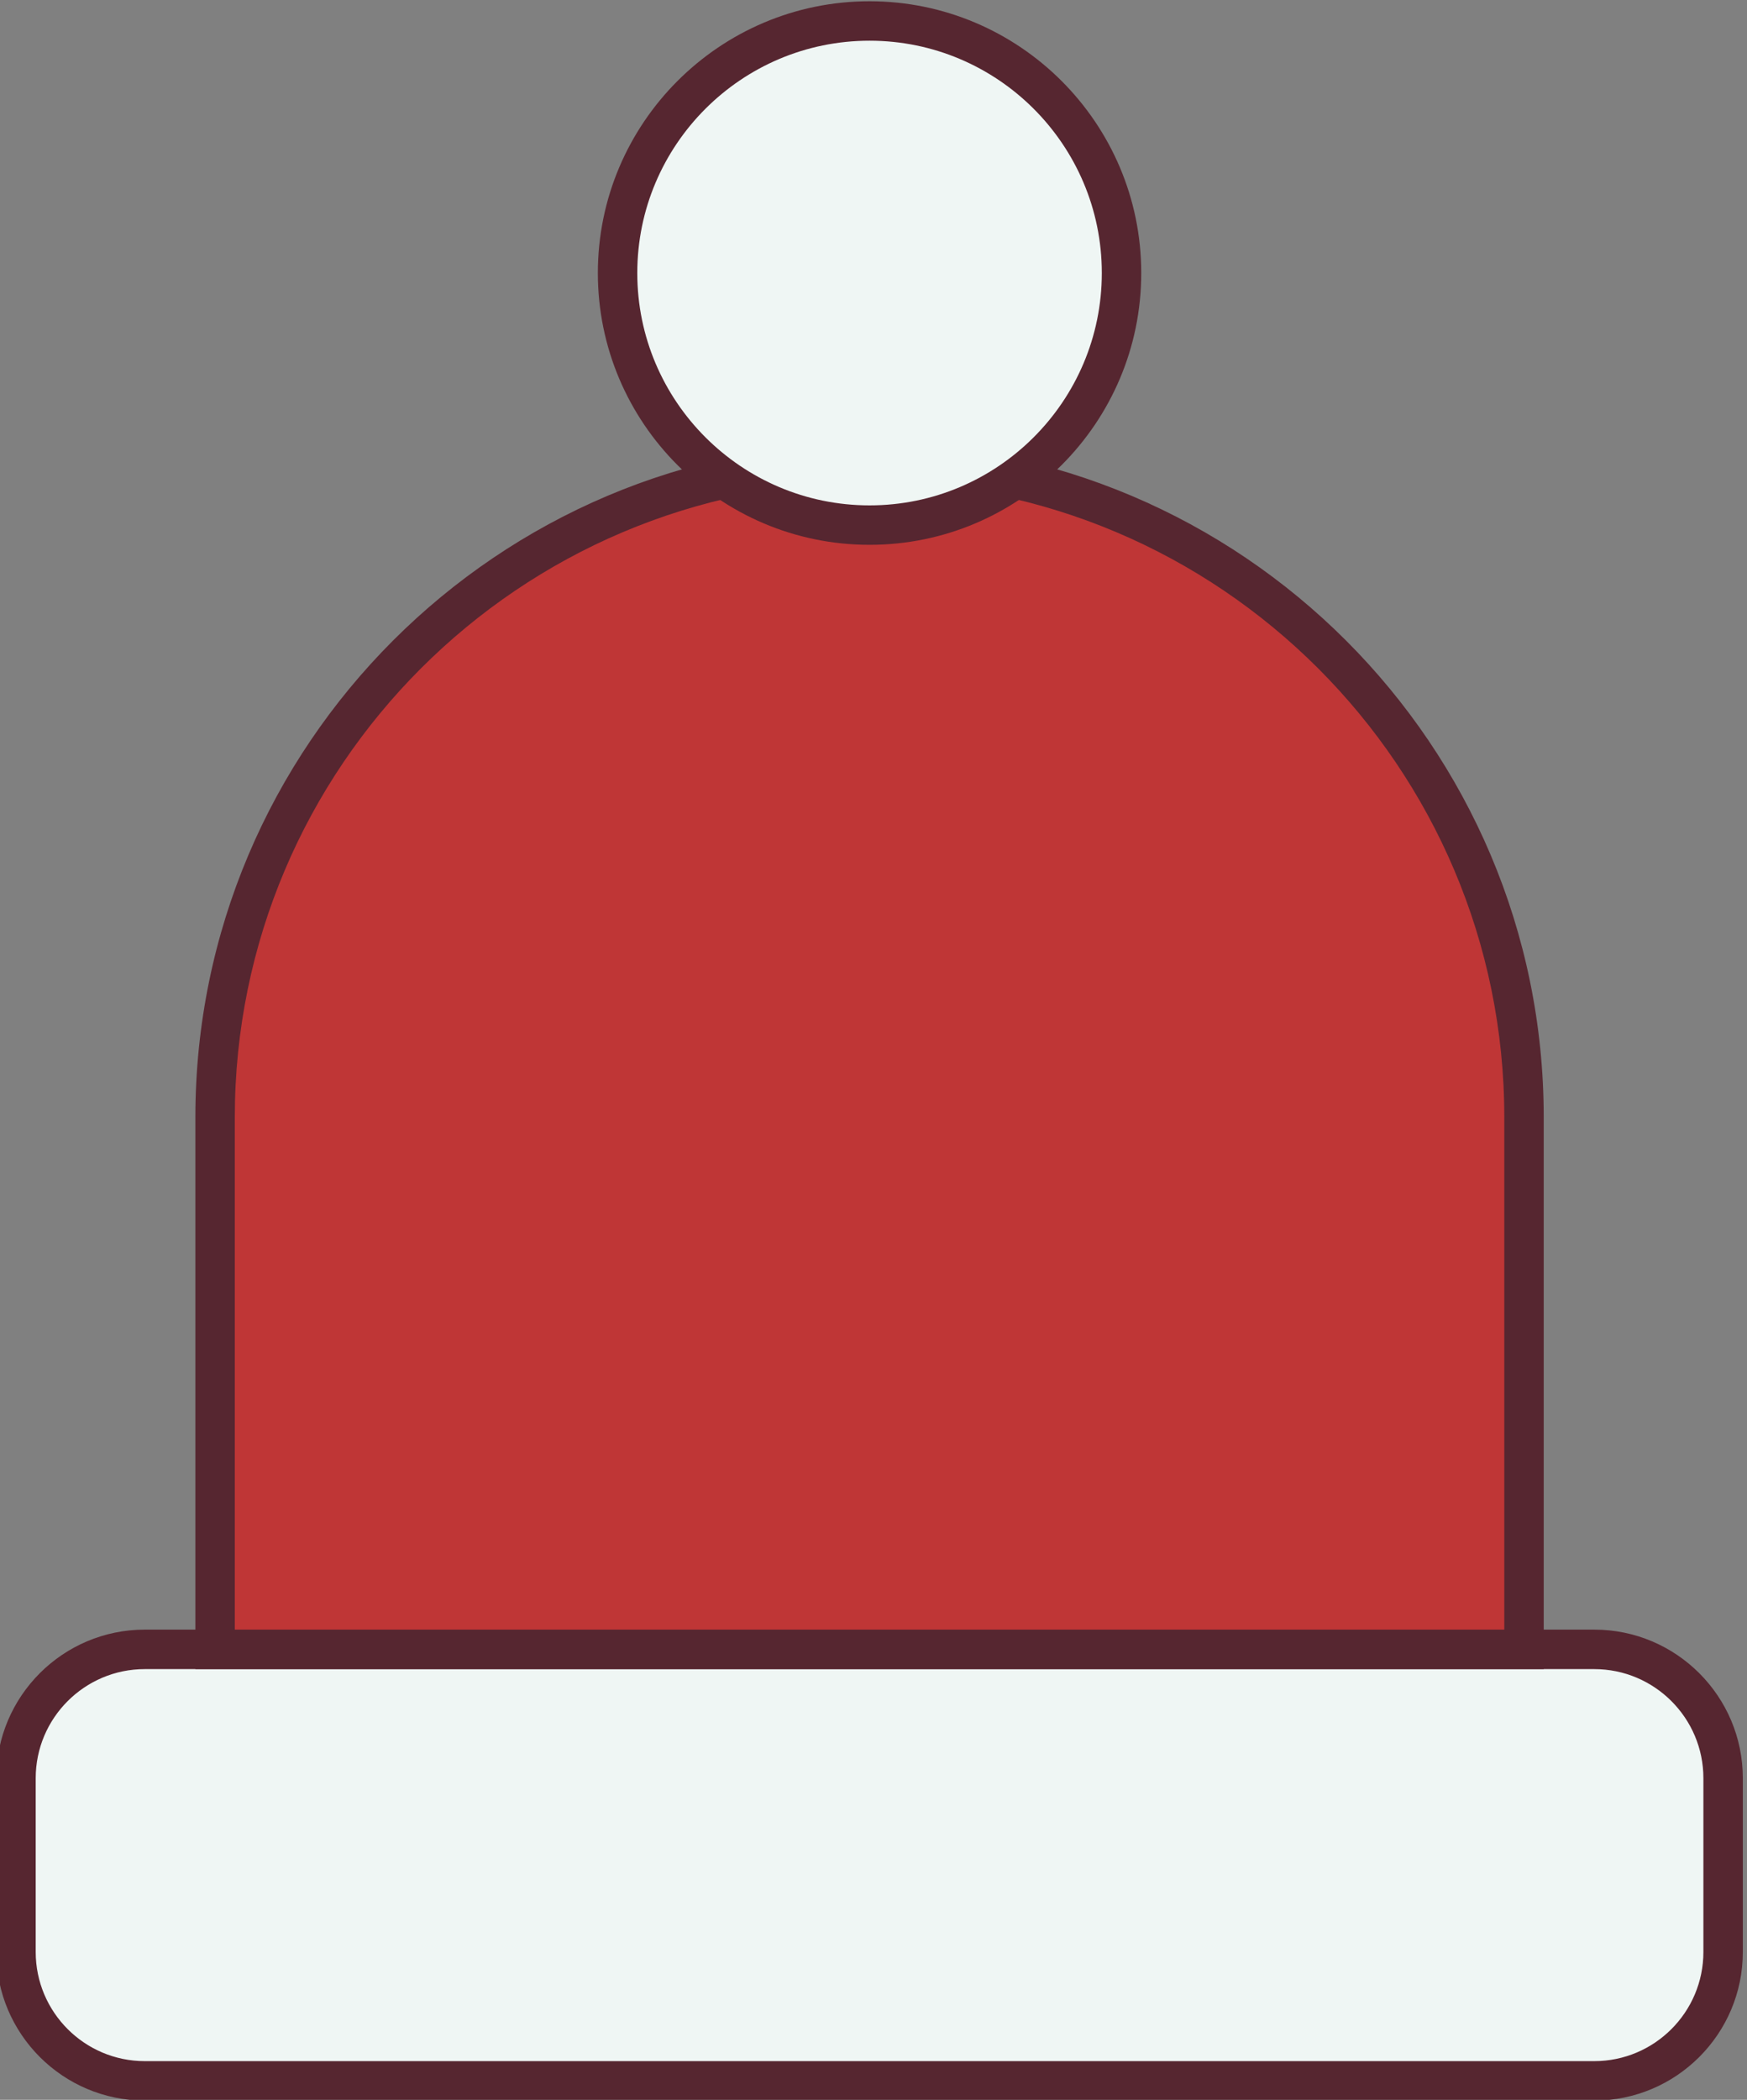 <?xml version="1.0" encoding="UTF-8" standalone="no"?>
<!-- Created with Inkscape (http://www.inkscape.org/) -->

<svg
   version="1.1"
   id="svg3776"
   width="63.195"
   height="75.929"
   viewBox="0 0 63.195 75.929"
   sodipodi:docname="1342608_179886-OWY32G-746.eps"
   xmlns:inkscape="http://www.inkscape.org/namespaces/inkscape"
   xmlns:sodipodi="http://sodipodi.sourceforge.net/DTD/sodipodi-0.dtd"
   xmlns="http://www.w3.org/2000/svg"
   xmlns:svg="http://www.w3.org/2000/svg">
  <rect x="0" y="0" width="63.195" height="75.929" fill="#808080" stroke="none"/>
  <defs
     id="defs3780" />
  <sodipodi:namedview
     id="namedview3778"
     pagecolor="#ffffff"
     bordercolor="#000000"
     borderopacity="0.25"
     inkscape:showpageshadow="2"
     inkscape:pageopacity="0.0"
     inkscape:pagecheckerboard="0"
     inkscape:deskcolor="#d1d1d1"
     showgrid="false" />
  <g
     id="g3784"
     inkscape:groupmode="layer"
     inkscape:label="Page 1"
     transform="matrix(1.333,0,0,-1.333,-540.729,180.755)">
    <path
       d="m 448.913,90.859 h -39.335 c -1.931,0 -3.495,-1.565 -3.495,-3.495 v -4.715 c 0,-1.93 1.564,-3.495 3.495,-3.495 h 39.335 c 1.93,0 3.495,1.565 3.495,3.495 v 4.715 c 0,1.93 -1.565,3.495 -3.495,3.495"
       style="fill:#eff6f4;fill-opacity:1;fill-rule:nonzero;stroke:none;stroke-width:0.1"
       id="path4022"
       inkscape:export-filename="../Documentos/INGENIERÍA INFORMATICA/3er CURSO/1er CUATRI/interfaces/ep01_gr12/ej/images/memoria-gorro.svg"
       inkscape:export-xdpi="96"
       inkscape:export-ydpi="96" />
    <path
       d="m 409.577,90.323 c -1.632,0 -2.96,-1.327 -2.96,-2.959 V 82.65 c 0,-1.633 1.328,-2.961 2.96,-2.961 h 39.335 c 1.633,0 2.961,1.328 2.961,2.961 v 4.714 c 0,1.632 -1.328,2.959 -2.961,2.959 z m 39.335,-11.704 h -39.335 c -2.222,0 -4.03,1.808 -4.03,4.031 v 4.714 c 0,2.222 1.808,4.03 4.03,4.03 h 39.335 c 2.223,0 4.031,-1.808 4.031,-4.03 V 82.65 c 0,-2.223 -1.808,-4.031 -4.031,-4.031"
       style="fill:#562630;fill-opacity:1;fill-rule:nonzero;stroke:none;stroke-width:0.1"
       id="path4024" />
    <path
       d="m 429.245,123.054 c -9.808,0 -17.759,-7.951 -17.759,-17.759 V 90.859 h 35.519 v 14.436 c 0,9.808 -7.952,17.759 -17.76,17.759"
       style="fill:#bf3636;fill-opacity:1;fill-rule:nonzero;stroke:none;stroke-width:0.1"
       id="path4026" />
    <path
       d="m 412.02,91.394 h 34.45 v 13.901 c 0,9.498 -7.727,17.224 -17.225,17.224 -9.497,0 -17.225,-7.726 -17.225,-17.224 z m 35.52,-1.071 h -36.59 v 14.972 c 0,10.087 8.207,18.294 18.295,18.294 10.088,0 18.295,-8.207 18.295,-18.294 V 90.323"
       style="fill:#562630;fill-opacity:1;fill-rule:nonzero;stroke:none;stroke-width:0.1"
       id="path4028" />
    <path
       d="m 436.083,128.194 c 0,-3.777 -3.062,-6.838 -6.838,-6.838 -3.776,0 -6.837,3.061 -6.837,6.838 0,3.776 3.061,6.837 6.837,6.837 3.776,0 6.838,-3.061 6.838,-6.837"
       style="fill:#eff6f4;fill-opacity:1;fill-rule:nonzero;stroke:none;stroke-width:0.1"
       id="path4030" />
    <path
       d="m 429.245,134.496 c -3.476,0 -6.303,-2.827 -6.303,-6.302 0,-3.476 2.827,-6.303 6.303,-6.303 3.476,0 6.303,2.827 6.303,6.303 0,3.475 -2.827,6.302 -6.303,6.302 z m 0,-13.675 c -4.065,0 -7.373,3.307 -7.373,7.373 0,4.065 3.308,7.372 7.373,7.372 4.065,0 7.373,-3.307 7.373,-7.372 0,-4.066 -3.308,-7.373 -7.373,-7.373"
       style="fill:#562630;fill-opacity:1;fill-rule:nonzero;stroke:none;stroke-width:0.1"
       id="path4032" />
  </g>
</svg>
